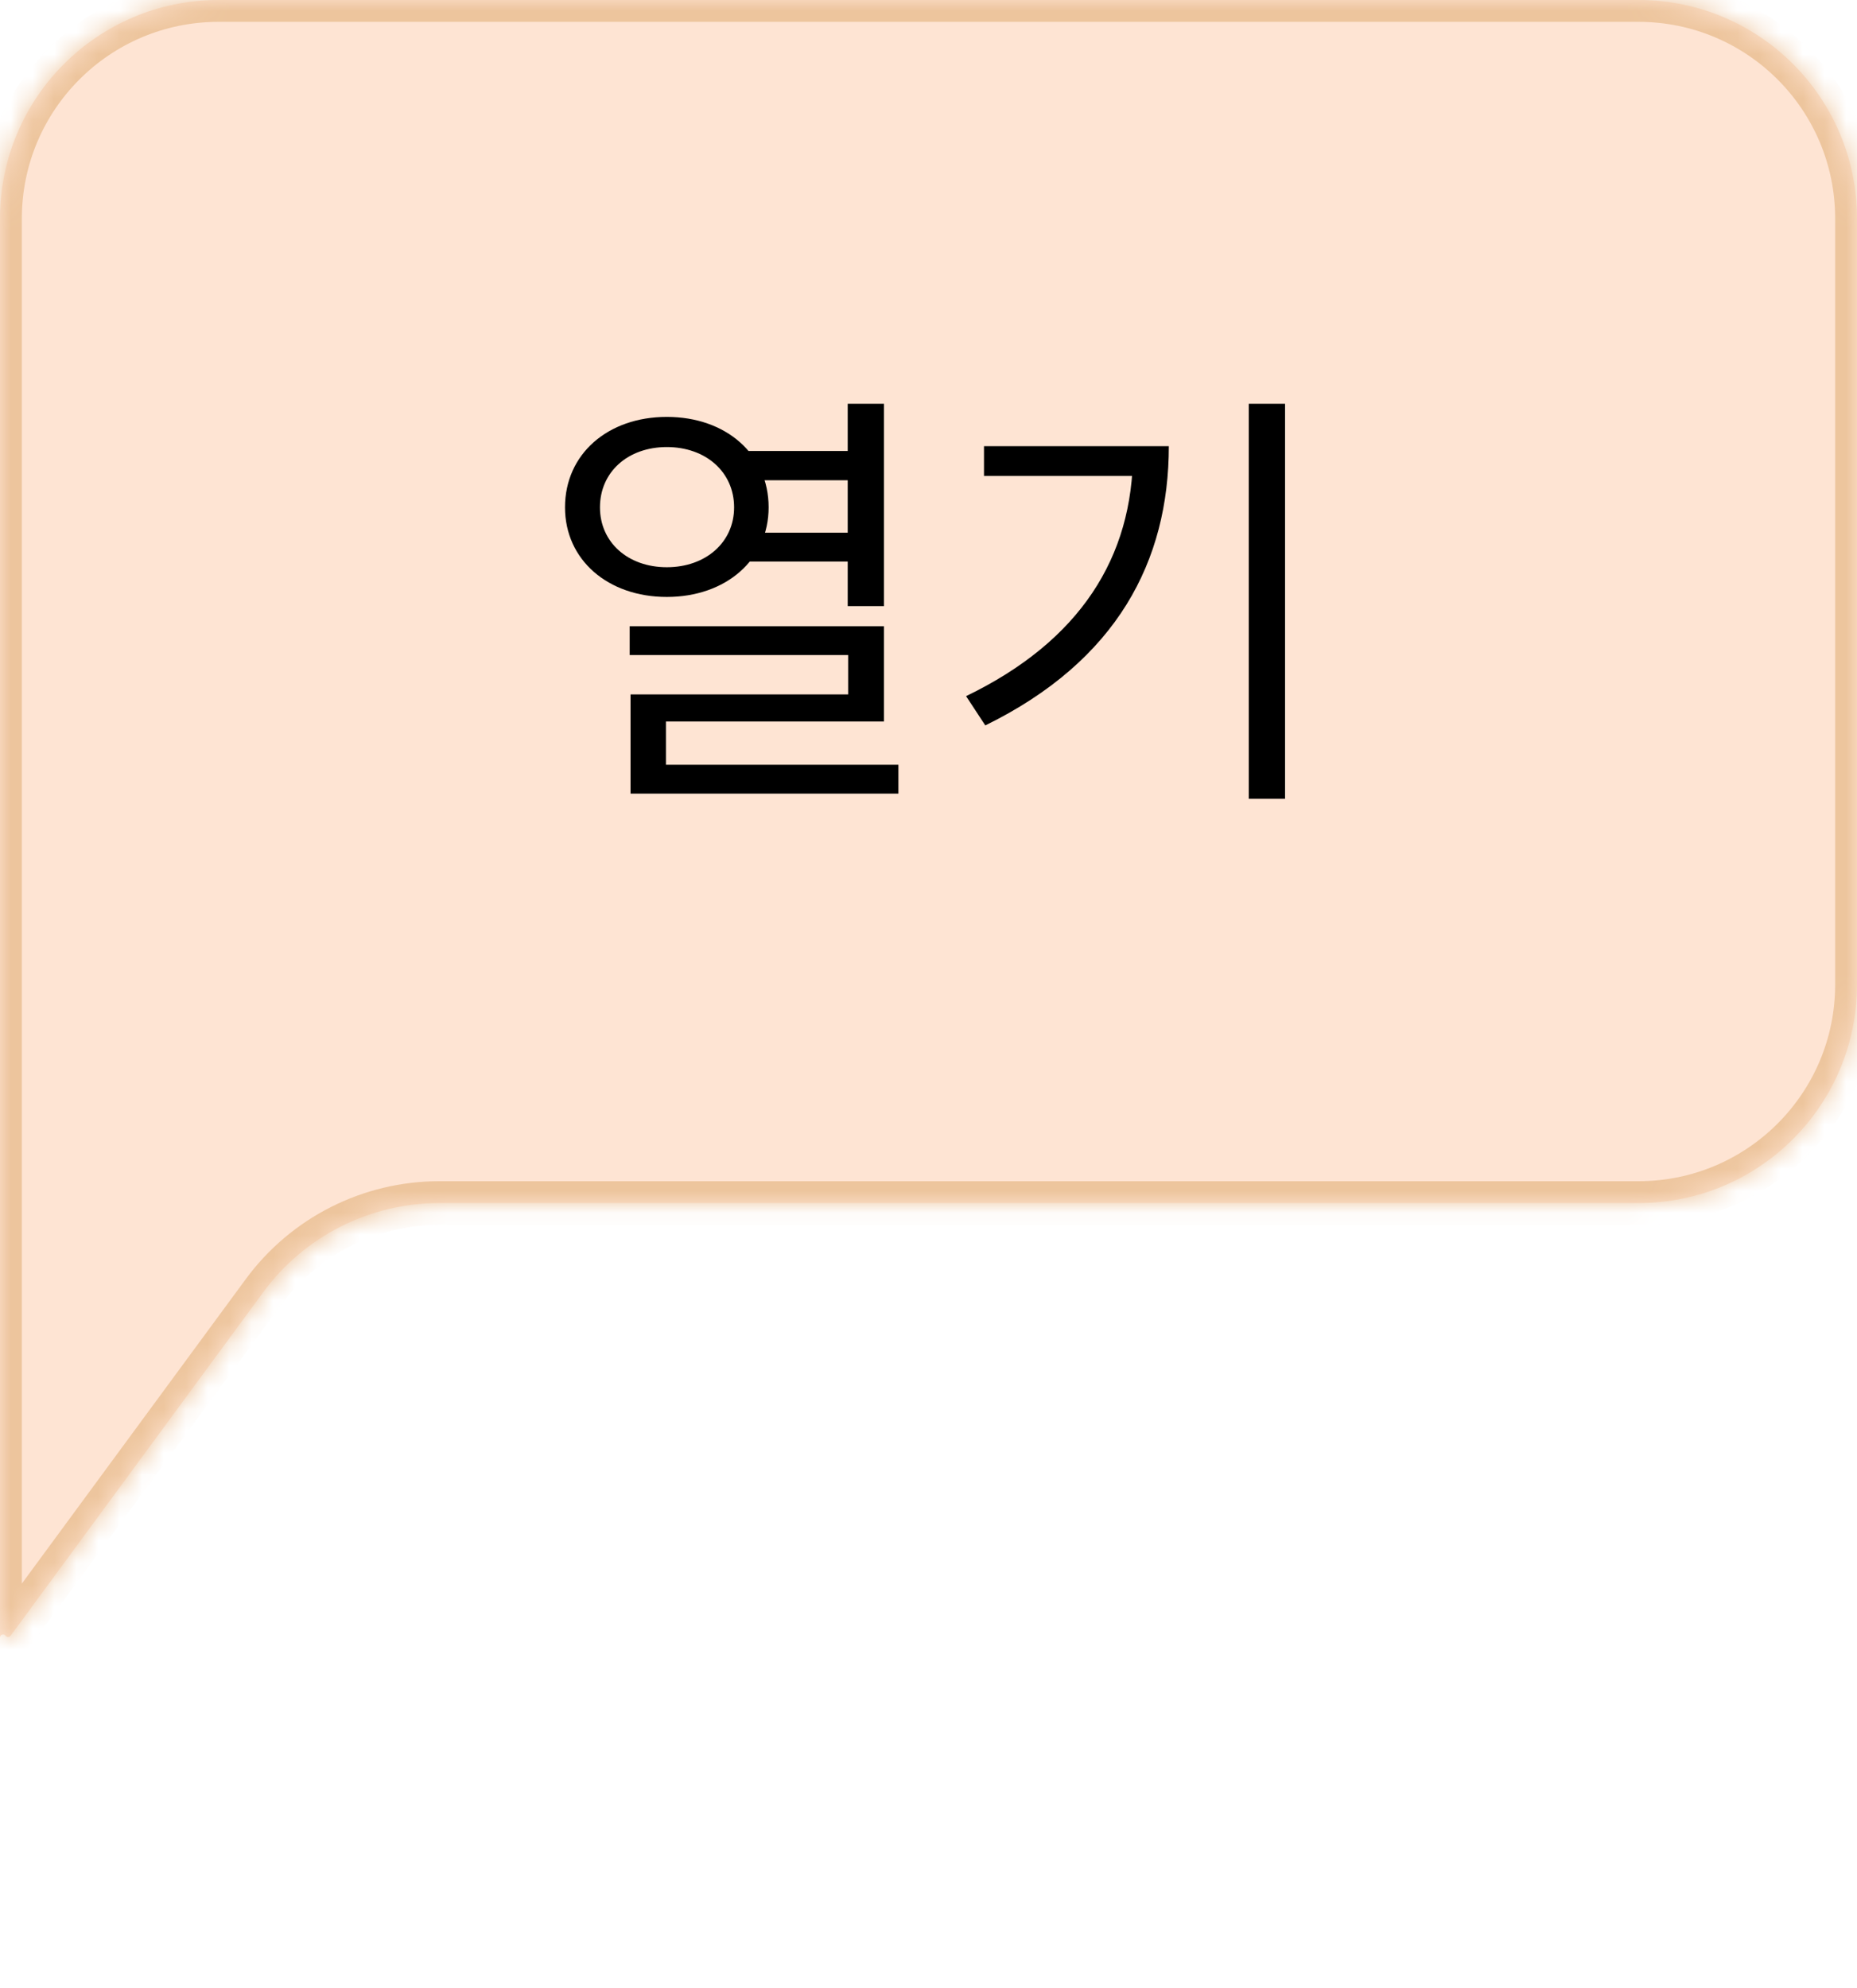 <svg width="85" height="91" viewBox="0 0 85 91" fill="none" xmlns="http://www.w3.org/2000/svg">
<mask id="path-1-inside-1_12_17" fill="white">
<path fill-rule="evenodd" clip-rule="evenodd" d="M-9.91821e-05 90.849C-9.91821e-05 90.849 -7.69795e-05 90.849 -4.95911e-05 90.849V90.849C-2.22027e-05 90.849 0 90.849 0 90.849V74.948C0 74.811 0.175 74.754 0.256 74.864V74.864C0.313 74.941 0.428 74.941 0.484 74.864L12.053 59.135C13.938 56.573 16.928 55.06 20.109 55.06H75C80.523 55.06 85 50.583 85 45.06V10C85 4.477 80.523 0 75 0H10C4.477 0 -9.91821e-05 4.477 -9.91821e-05 10V90.849Z"/>
</mask>
<path fill-rule="evenodd" clip-rule="evenodd" d="M-9.91821e-05 90.849C-9.91821e-05 90.849 -7.69795e-05 90.849 -4.95911e-05 90.849V90.849C-2.22027e-05 90.849 0 90.849 0 90.849V74.948C0 74.811 0.175 74.754 0.256 74.864V74.864C0.313 74.941 0.428 74.941 0.484 74.864L12.053 59.135C13.938 56.573 16.928 55.06 20.109 55.06H75C80.523 55.06 85 50.583 85 45.06V10C85 4.477 80.523 0 75 0H10C4.477 0 -9.91821e-05 4.477 -9.91821e-05 10V90.849Z" fill="#FEE4D3"/>
<path d="M0.484 74.864L1.29 75.457L0.484 74.864ZM-1 74.948V90.849H1V74.948H-1ZM11.248 58.543L-0.321 74.272L1.29 75.457L12.859 59.728L11.248 58.543ZM75 54.06H20.109V56.06H75V54.06ZM84 10V45.06H86V10H84ZM10 1H75V-1H10V1ZM-1 10V90.849H1V10H-1ZM10 -1C3.925 -1 -1 3.925 -1 10H1C1 5.029 5.029 1 10 1V-1ZM86 10C86 3.925 81.075 -1 75 -1V1C79.971 1 84 5.029 84 10H86ZM75 56.06C81.075 56.06 86 51.135 86 45.06H84C84 50.031 79.971 54.06 75 54.06V56.06ZM12.859 59.728C14.555 57.422 17.246 56.06 20.109 56.06V54.06C16.61 54.06 13.32 55.724 11.248 58.543L12.859 59.728ZM-0.55 75.457C-0.093 76.077 0.834 76.077 1.29 75.457L-0.321 74.272C0.022 73.805 0.719 73.805 1.062 74.272L-0.55 75.457ZM1 74.948C1 75.777 -0.059 76.124 -0.55 75.457L1.062 74.272C0.408 73.383 -1 73.846 -1 74.948H1ZM-4.95911e-05 89.849C0.338 89.849 0.596 90.014 0.748 90.186C0.898 90.355 1 90.587 1 90.849H-1C-1 91.286 -0.661 91.849 -4.95911e-05 91.849V89.849ZM-4.95911e-05 91.849C0.554 91.849 1 91.4 1 90.849H-1C-1 90.299 -0.554 89.849 -4.95911e-05 89.849V91.849Z" fill="#EDC59D" mask="url(#path-1-inside-1_12_17)"/>
<path d="M34.062 20.64V21.98H39.202V20.64H34.062ZM34.062 24.38V25.7H39.202V24.38H34.062ZM30.522 19.08C27.822 19.08 25.862 20.78 25.862 23.22C25.862 25.62 27.822 27.32 30.522 27.32C33.222 27.32 35.182 25.62 35.182 23.22C35.182 20.78 33.222 19.08 30.522 19.08ZM30.522 20.46C32.302 20.46 33.602 21.6 33.602 23.22C33.602 24.82 32.302 25.96 30.522 25.96C28.742 25.96 27.462 24.82 27.462 23.22C27.462 21.6 28.742 20.46 30.522 20.46ZM38.802 18.48V27.74H40.462V18.48H38.802ZM28.822 28.66V29.98H38.822V31.78H28.862V35.74H30.482V33.02H40.462V28.66H28.822ZM28.862 35V36.32H41.122V35H28.862ZM57.16 18.48V36.56H58.82V18.48H57.16ZM51.86 20.42V20.7C51.86 25.5 49.44 29.34 44.22 31.86L45.1 33.2C51.14 30.24 53.5 25.66 53.5 20.42H51.86ZM45.04 20.42V21.78H52.58V20.42H45.04Z" fill="black"/>
</svg>
